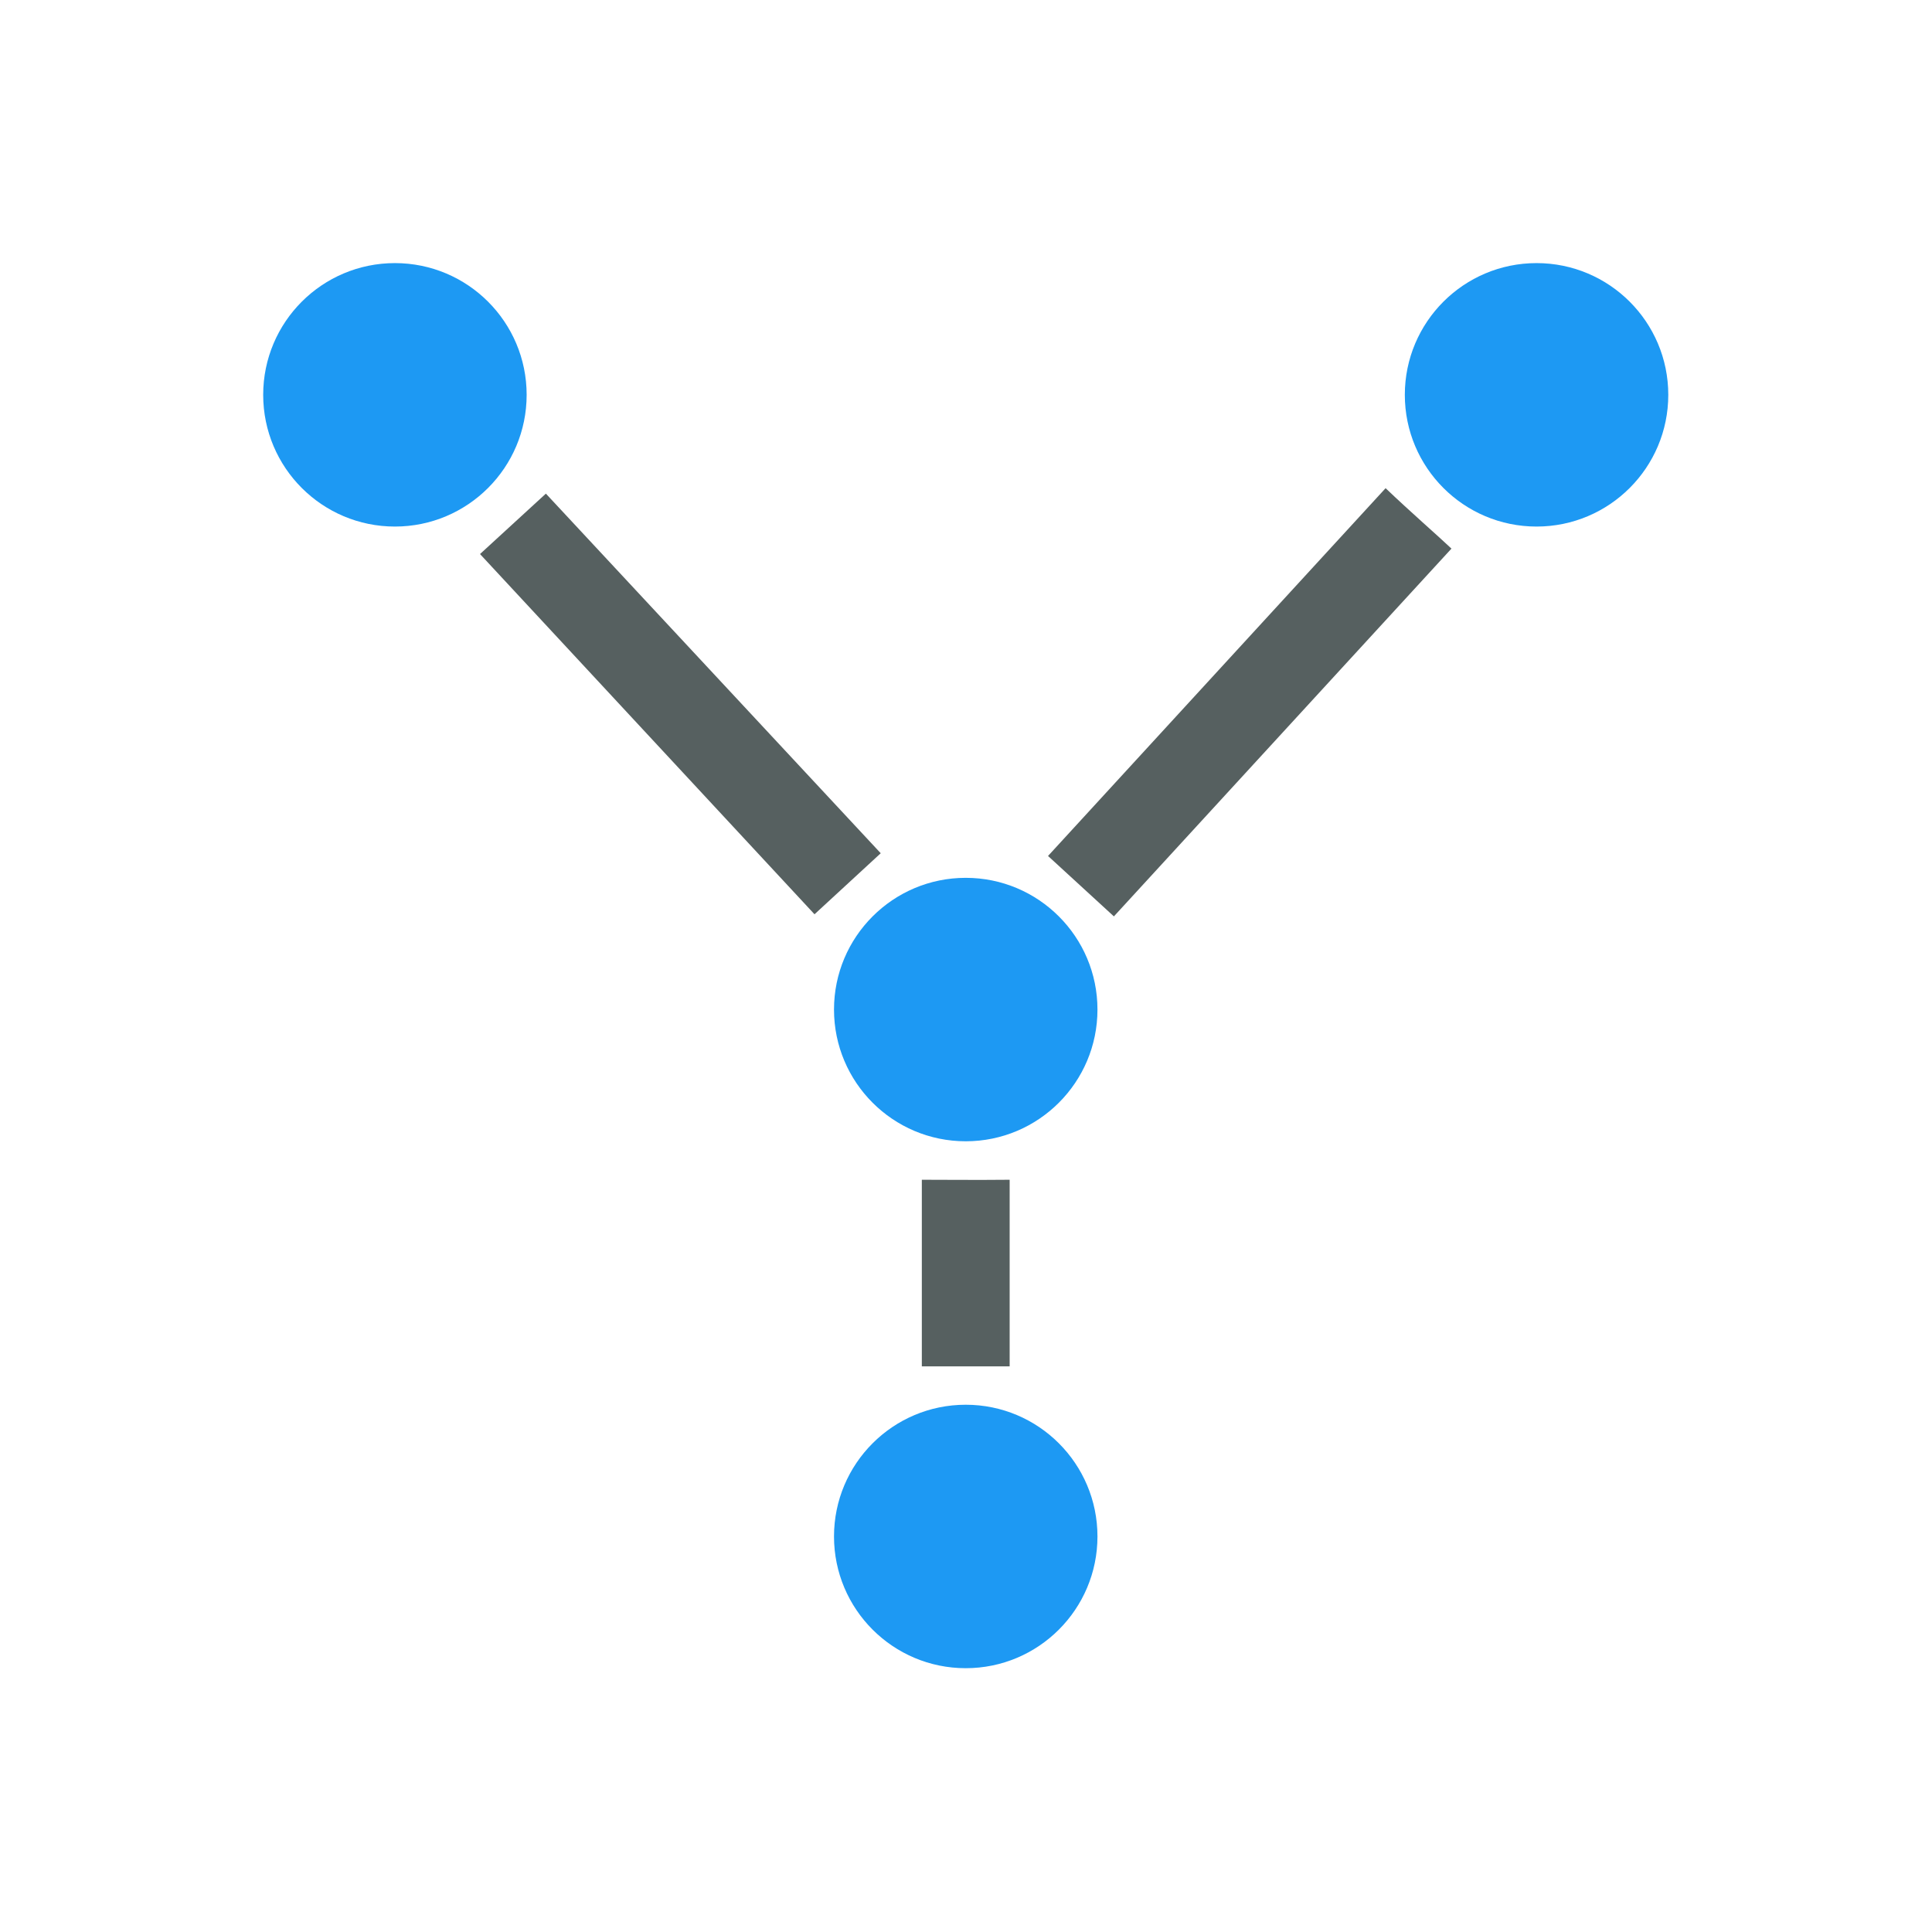 <svg xmlns="http://www.w3.org/2000/svg" viewBox="0 0 22 22"><g fill="#1d99f3"><ellipse transform="translate(6.497 12.996)" cx="4.5" cy="4.5" rx="1.5" ry="1.5"/><ellipse transform="translate(6.497 6.996)" cx="4.5" cy="4.5" rx="1.5" ry="1.5"/><ellipse transform="translate(12.997-.004)" cx="4.5" cy="4.5" rx="1.5" ry="1.5"/><ellipse transform="translate(-.003-.004)" cx="4.5" cy="4.5" rx="1.5" ry="1.5"/></g><g fill="#566060" color="#000" transform="translate(-.003-.004)"><path d="m6.219 5.625l-.75.688 3.809 4.102.754-.695"/><path d="m15.781 5.563l-3.844 4.188.75.688 3.844-4.188c-.142-.135-.473-.423-.75-.688"/><path d="m10.5 13.438v2.125h1v-2.125c-.397.004-.705 0-1 0"/></g></svg>